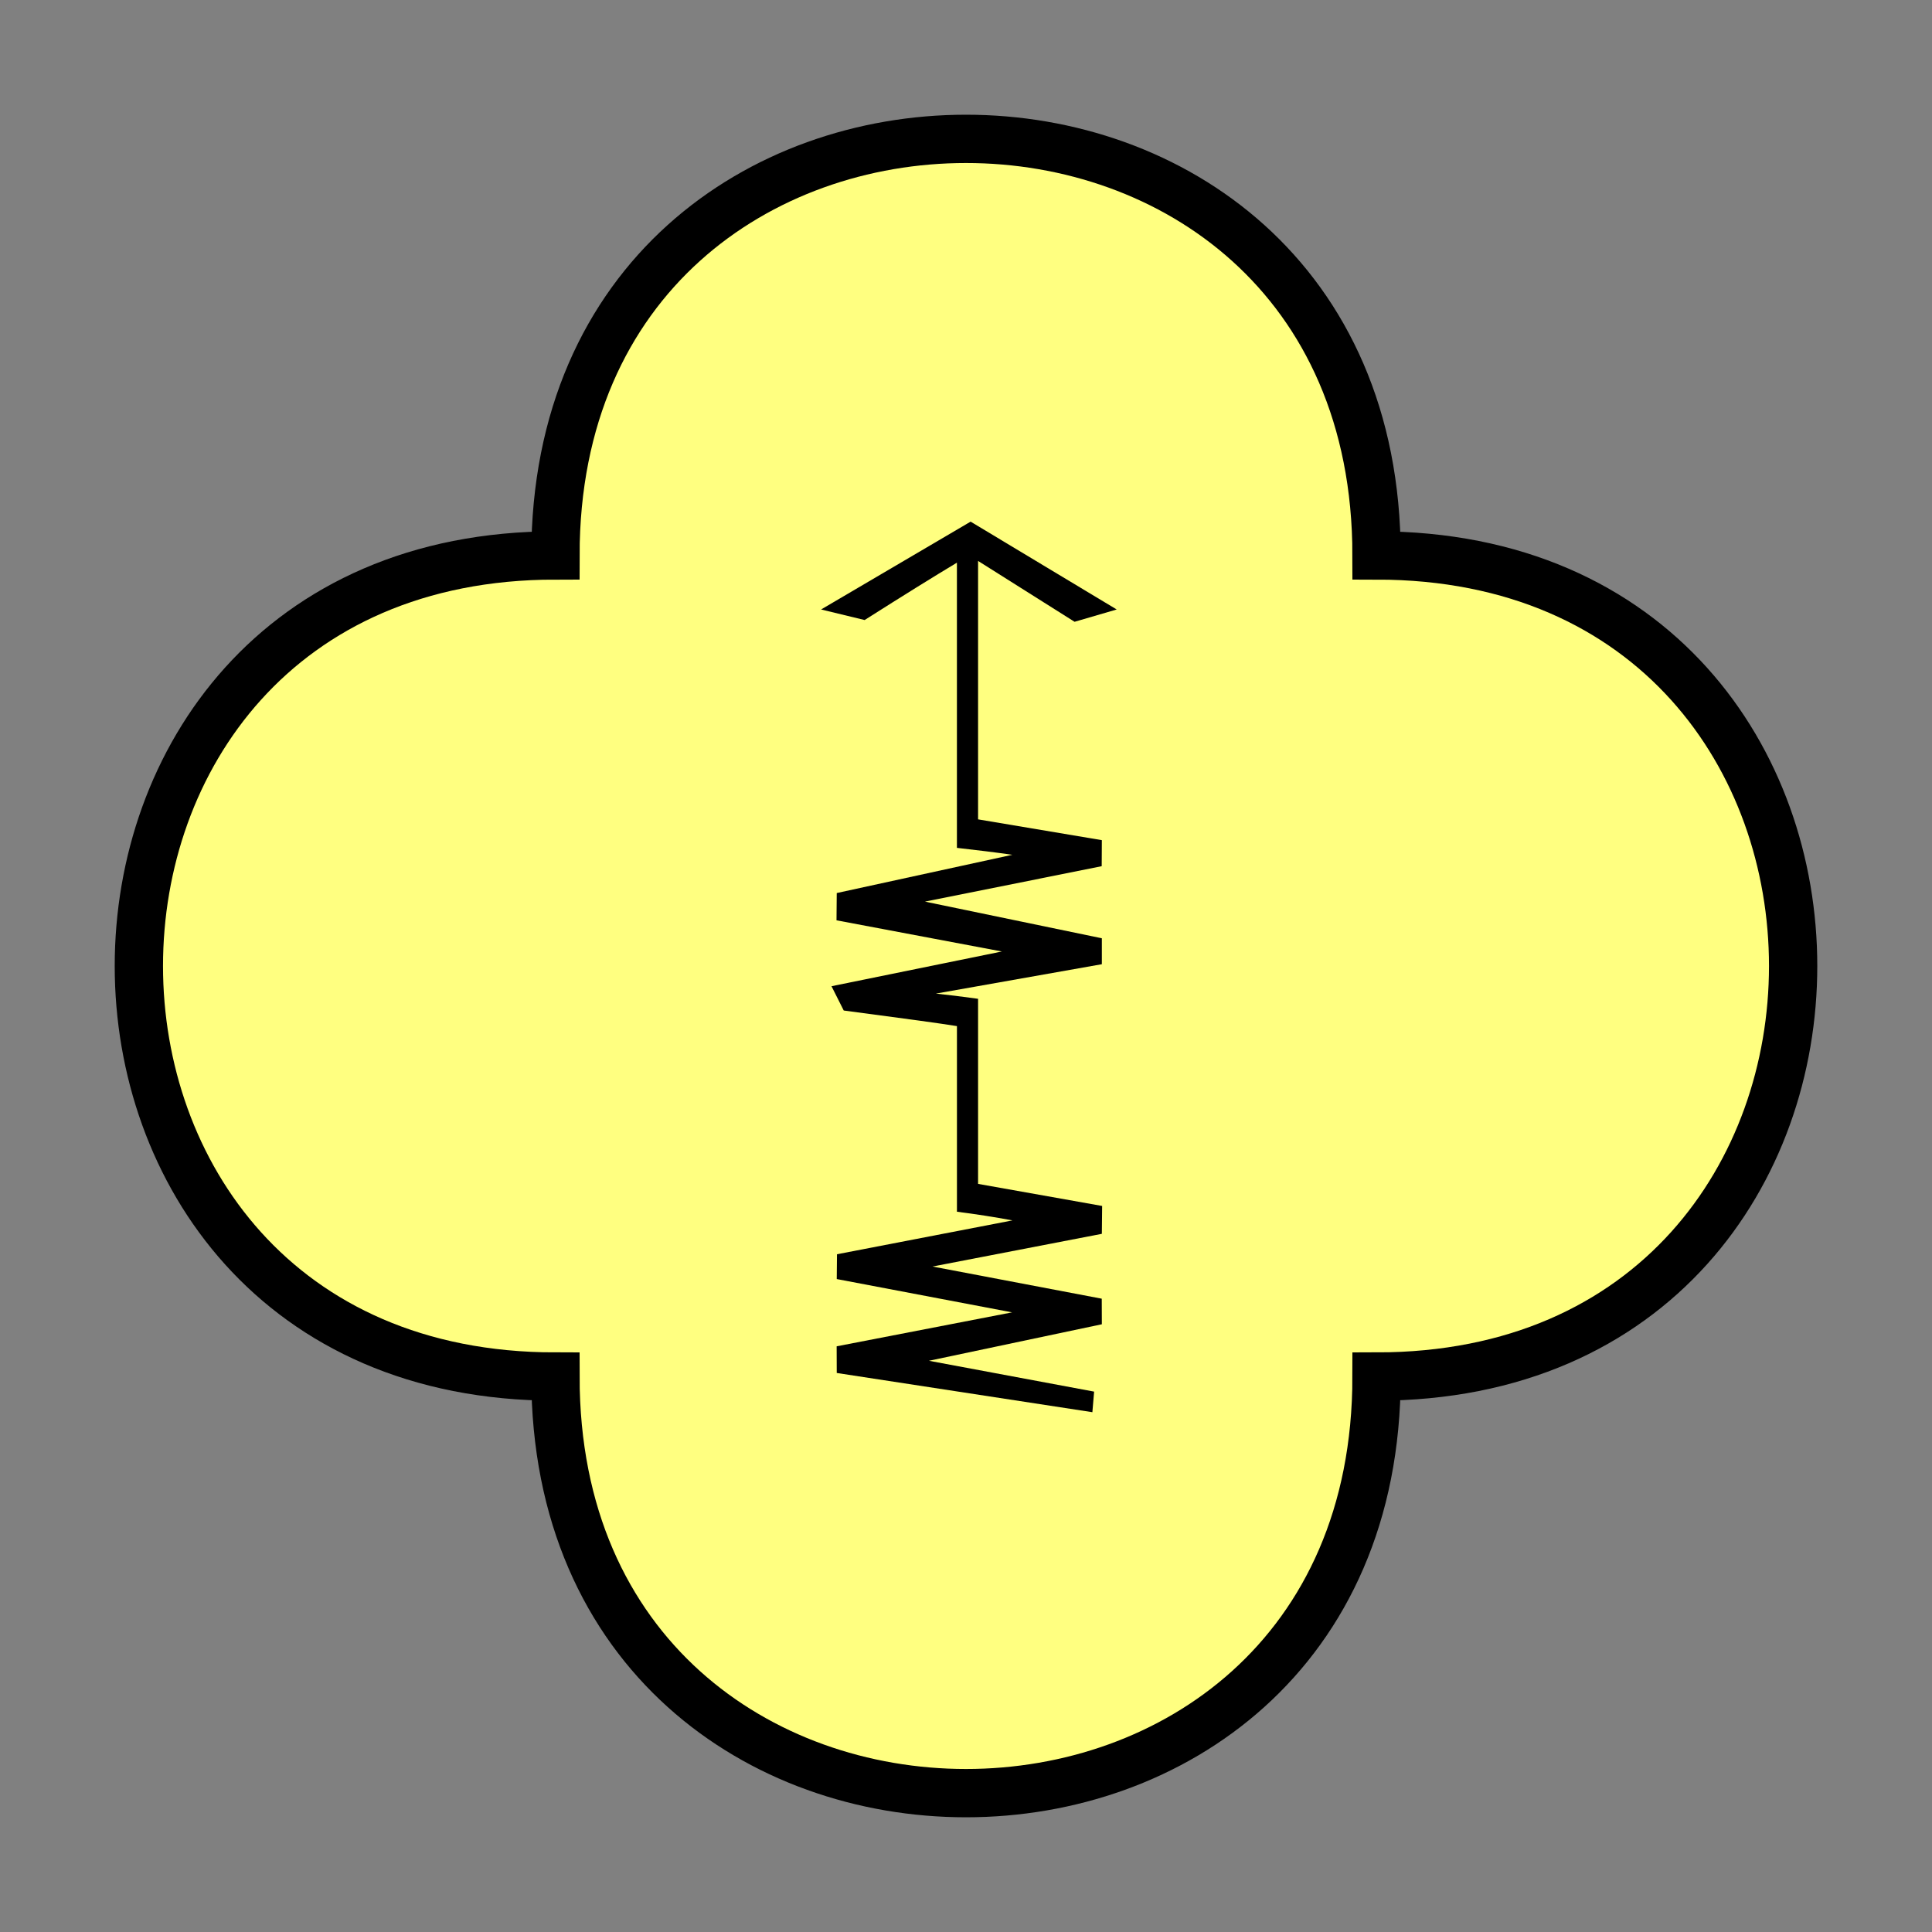 <?xml version="1.0"?>
<!DOCTYPE svg PUBLIC "-//W3C//DTD SVG 1.1//EN" "http://www.w3.org/Graphics/SVG/1.1/DTD/svg11.dtd" >
<!-- SVG content generated using Symbology Configuration Management System (SCMS) -->
<!-- Systematic Software Engineering Ltd. - www.systematic.co.uk - do not remove  -->
<svg id="SUGPEXL---*****" width="400px" height="400px" viewBox="0 0 400 400">
<rect x="0" y="0" width="400" height="400" fill="#808080" stroke="none"/>
<g >
<svg viewBox="0 0 400 400" id="_0.SUG-E----------" width="400px" height="400px"><path d="M115 285 C115 400 285 400 285 285 C400 285 400 115 285 115 C285 0 115 0 115 115 C0     115 0 285 115 285 z" style="fill:rgb(255,255,128);stroke:rgb(0,0,0);stroke-width:10"></path>
</svg>

</g>
<g >
<svg viewBox="0 0 400 400" id="_1.S-G-EXL--------" width="400px" height="400px"><g transform="translate(170 108) scale(5 5)"><path d="M7.924 28.934 C7.158 28.791 6.391 28.672 5.625 28.575 L5.625 20.889 C5.047 20.793
				3.484 20.578 0.937 20.243 L0.431 19.237 L7.486 17.799 L0.638 16.508 L0.648
				15.379 L7.919 13.795 C7.249 13.699 6.483 13.604 5.624 13.508 L5.624 1.699 C4.664
				2.275 3.389 3.066 1.803 4.074 L0 3.637 L6.191 0 L12.24 3.637 L10.496 4.147
				L6.5 1.627 L6.5 12.328 L11.625 13.189 L11.619 14.267 L4.301 15.734 L11.625
				17.252 L11.625 18.326 L4.752 19.543 C5.236 19.592 5.82 19.664 6.5 19.758
				L6.5 27.422 L11.637 28.336 L11.625 29.49 L4.613 30.844 L11.621 32.176 L11.625
				33.235 L4.465 34.747 L11.305 36.024 L11.233 36.876 L0.648 35.252 L0.644 34.148
				L7.908 32.742 L0.648 31.363 L0.658 30.336 z"></path>
</g>
</svg>

</g>
</svg>